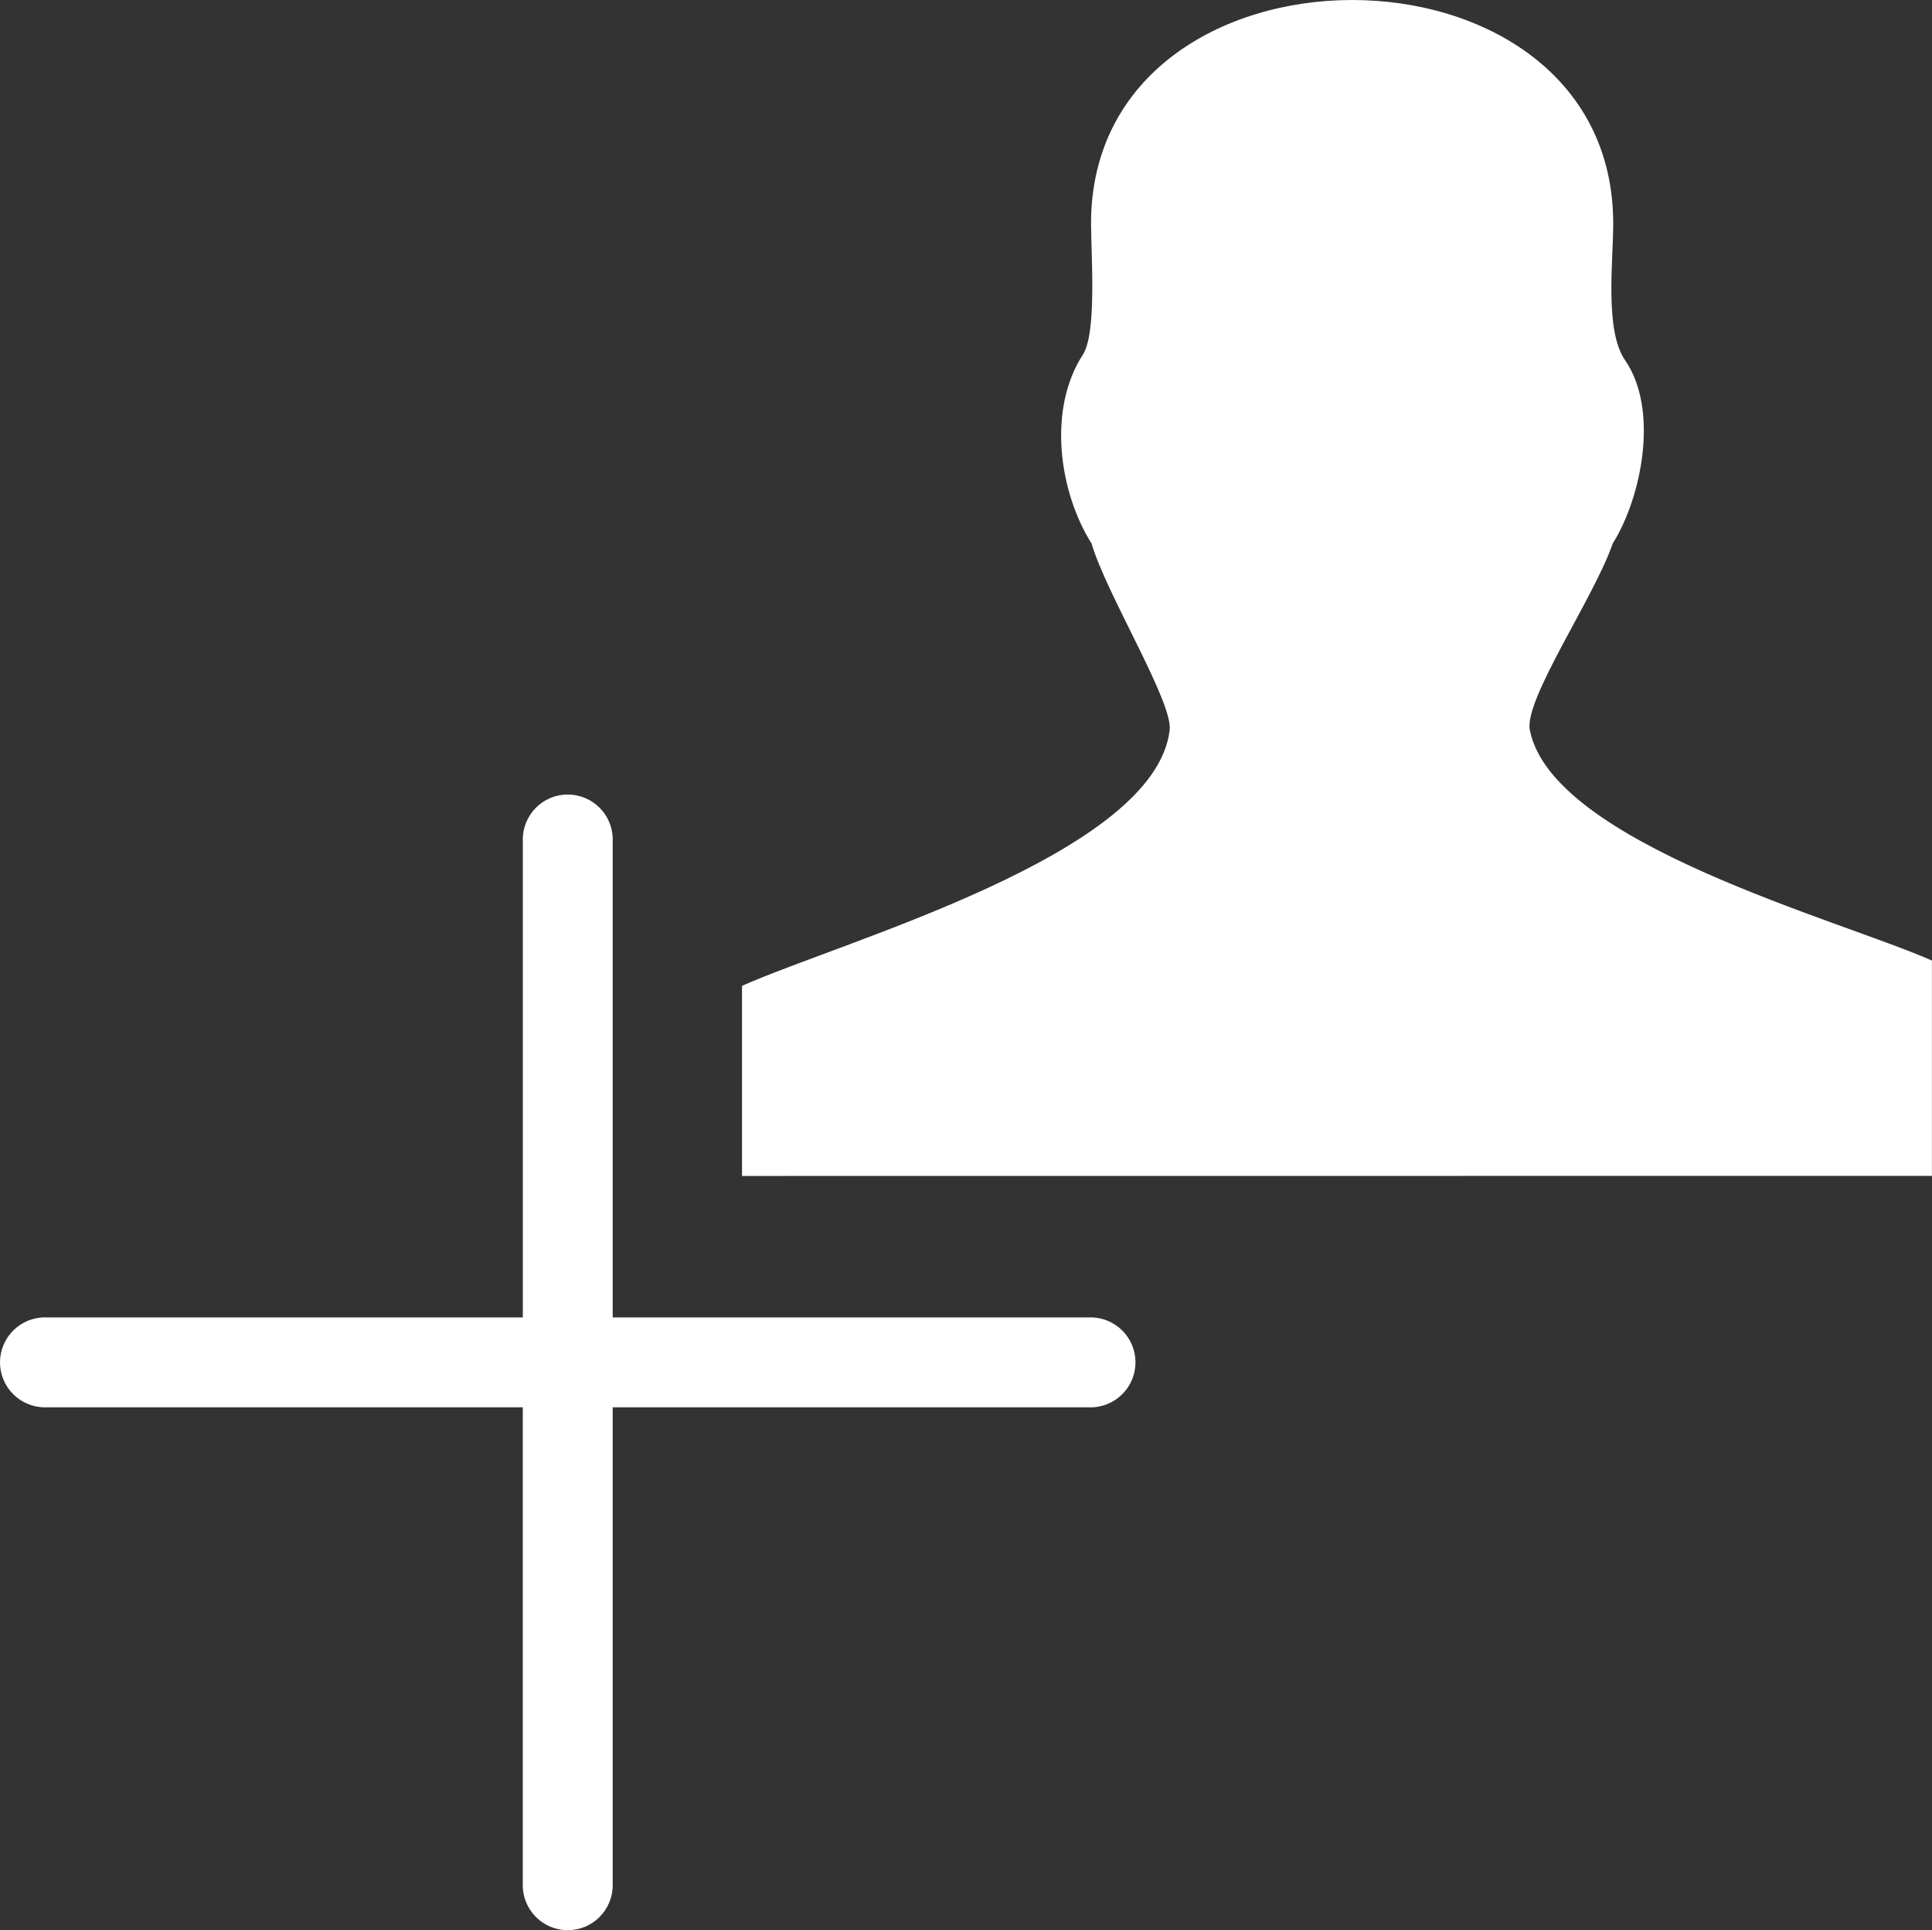 <?xml version="1.0" encoding="UTF-8" standalone="no"?>
<svg
   version="1.1"
   id="Layer_1"
   x="0px"
   y="0px"
   viewBox="0 0 209.077 208.847"
   xml:space="preserve"
   sodipodi:docname="add-person.svg"
   width="209.077"
   height="208.847"
   inkscape:version="1.2.2 (b0a8486541, 2022-12-01)"
   xmlns:inkscape="http://www.inkscape.org/namespaces/inkscape"
   xmlns:sodipodi="http://sodipodi.sourceforge.net/DTD/sodipodi-0.dtd"
   xmlns="http://www.w3.org/2000/svg"
   xmlns:svg="http://www.w3.org/2000/svg"><rect x="0" y="0" width="209.077" height="208.847" fill="#333333" stroke="none"/><defs
     id="defs11" /><sodipodi:namedview
     id="namedview9"
     pagecolor="#ffffff"
     bordercolor="#000000"
     borderopacity="0.25"
     inkscape:showpageshadow="2"
     inkscape:pageopacity="0.0"
     inkscape:pagecheckerboard="0"
     inkscape:deskcolor="#d1d1d1"
     showgrid="false"
     inkscape:zoom="1.7027673"
     inkscape:cx="-40.815912"
     inkscape:cy="-26.721208"
     inkscape:window-width="1920"
     inkscape:window-height="1008"
     inkscape:window-x="0"
     inkscape:window-y="0"
     inkscape:window-maximized="1"
     inkscape:current-layer="Layer_1" /><style
     type="text/css"
     id="style2">.st0{fill: #FFFFFF;fill-rule:evenodd;clip-rule:evenodd;}</style><g
     id="g6"
     transform="matrix(1.048,0,0,1.048,80.3,-0.009)"><path
       class="st0"
       d="M 0,121.42 V 101.79 C 10.5,97.12 42.65,88.23 44.16,75.38 44.5,72.48 37.66,61.42 36.09,56.12 32.73,50.77 31.53,42.27 35.2,36.62 c 1.46,-2.25 0.84,-10.44 0.84,-13.53 0,-30.77 53.92,-30.78 53.92,0 0,3.89 -0.9,11.04 1.22,14.1 3.54,5.12 1.71,14.19 -1.27,18.93 -1.91,5.57 -9.18,16.11 -8.56,19.26 2.31,11.74 32.13,19.63 41.52,23.8 v 22.23 z"
       id="path4" /></g><path
     d="m 56.573,90.835 c 0,-0.655 0.132,-1.283 0.37,-1.859 0.249,-0.6 0.61,-1.137 1.056,-1.583 0.88,-0.881 2.098,-1.426 3.441,-1.426 0.658,0 1.287,0.132 1.863,0.371 0.012,0.005 0.023,0.011 0.037,0.017 0.584,0.248 1.107,0.603 1.543,1.039 0.881,0.88 1.426,2.098 1.426,3.442 0,0.03 -0.002,0.06 -0.006,0.089 V 142.545 H 117.922 c 0.029,-0.003 0.061,-0.006 0.09,-0.006 0.656,0 1.285,0.132 1.861,0.371 0.014,0.005 0.025,0.011 0.037,0.017 0.584,0.248 1.107,0.603 1.543,1.039 0.881,0.88 1.428,2.098 1.428,3.441 0,0.654 -0.133,1.283 -0.371,1.859 -0.248,0.6 -0.609,1.137 -1.057,1.583 -0.445,0.445 -0.98,0.806 -1.58,1.055 v 0.001 c -0.576,0.238 -1.205,0.37 -1.861,0.37 -0.029,0 -0.061,-0.002 -0.09,-0.006 l -51.619,10e-4 v 51.619 c 0.004,0.029 0.006,0.06 0.006,0.09 0,0.656 -0.133,1.286 -0.371,1.861 -0.006,0.014 -0.012,0.025 -0.018,0.037 -0.248,0.584 -0.602,1.107 -1.037,1.543 -0.883,0.882 -2.1,1.427 -3.443,1.427 -0.654,0 -1.283,-0.132 -1.859,-0.371 -0.6,-0.248 -1.137,-0.609 -1.583,-1.056 -0.445,-0.444 -0.806,-0.98 -1.055,-1.58 h -10e-4 c -0.239,-0.575 -0.371,-1.205 -0.371,-1.861 0,-0.03 0.002,-0.061 0.006,-0.09 v -51.619 H 4.958 c -0.029,0.004 -0.059,0.006 -0.09,0.006 -0.654,0 -1.283,-0.132 -1.859,-0.371 -0.6,-0.248 -1.137,-0.609 -1.583,-1.056 -0.445,-0.445 -0.806,-0.98 -1.055,-1.58 v 0 c -0.239,-0.576 -0.371,-1.205 -0.371,-1.862 0,-0.655 0.132,-1.283 0.371,-1.859 0.249,-0.6 0.61,-1.137 1.056,-1.583 0.881,-0.881 2.098,-1.426 3.442,-1.426 0.031,0 0.061,0.002 0.09,0.006 H 56.579 V 90.925 c -0.004,-0.03 -0.006,-0.06 -0.006,-0.09 z"
     id="path304"
     style="fill:#ffffff;fill-opacity:1" /></svg>
